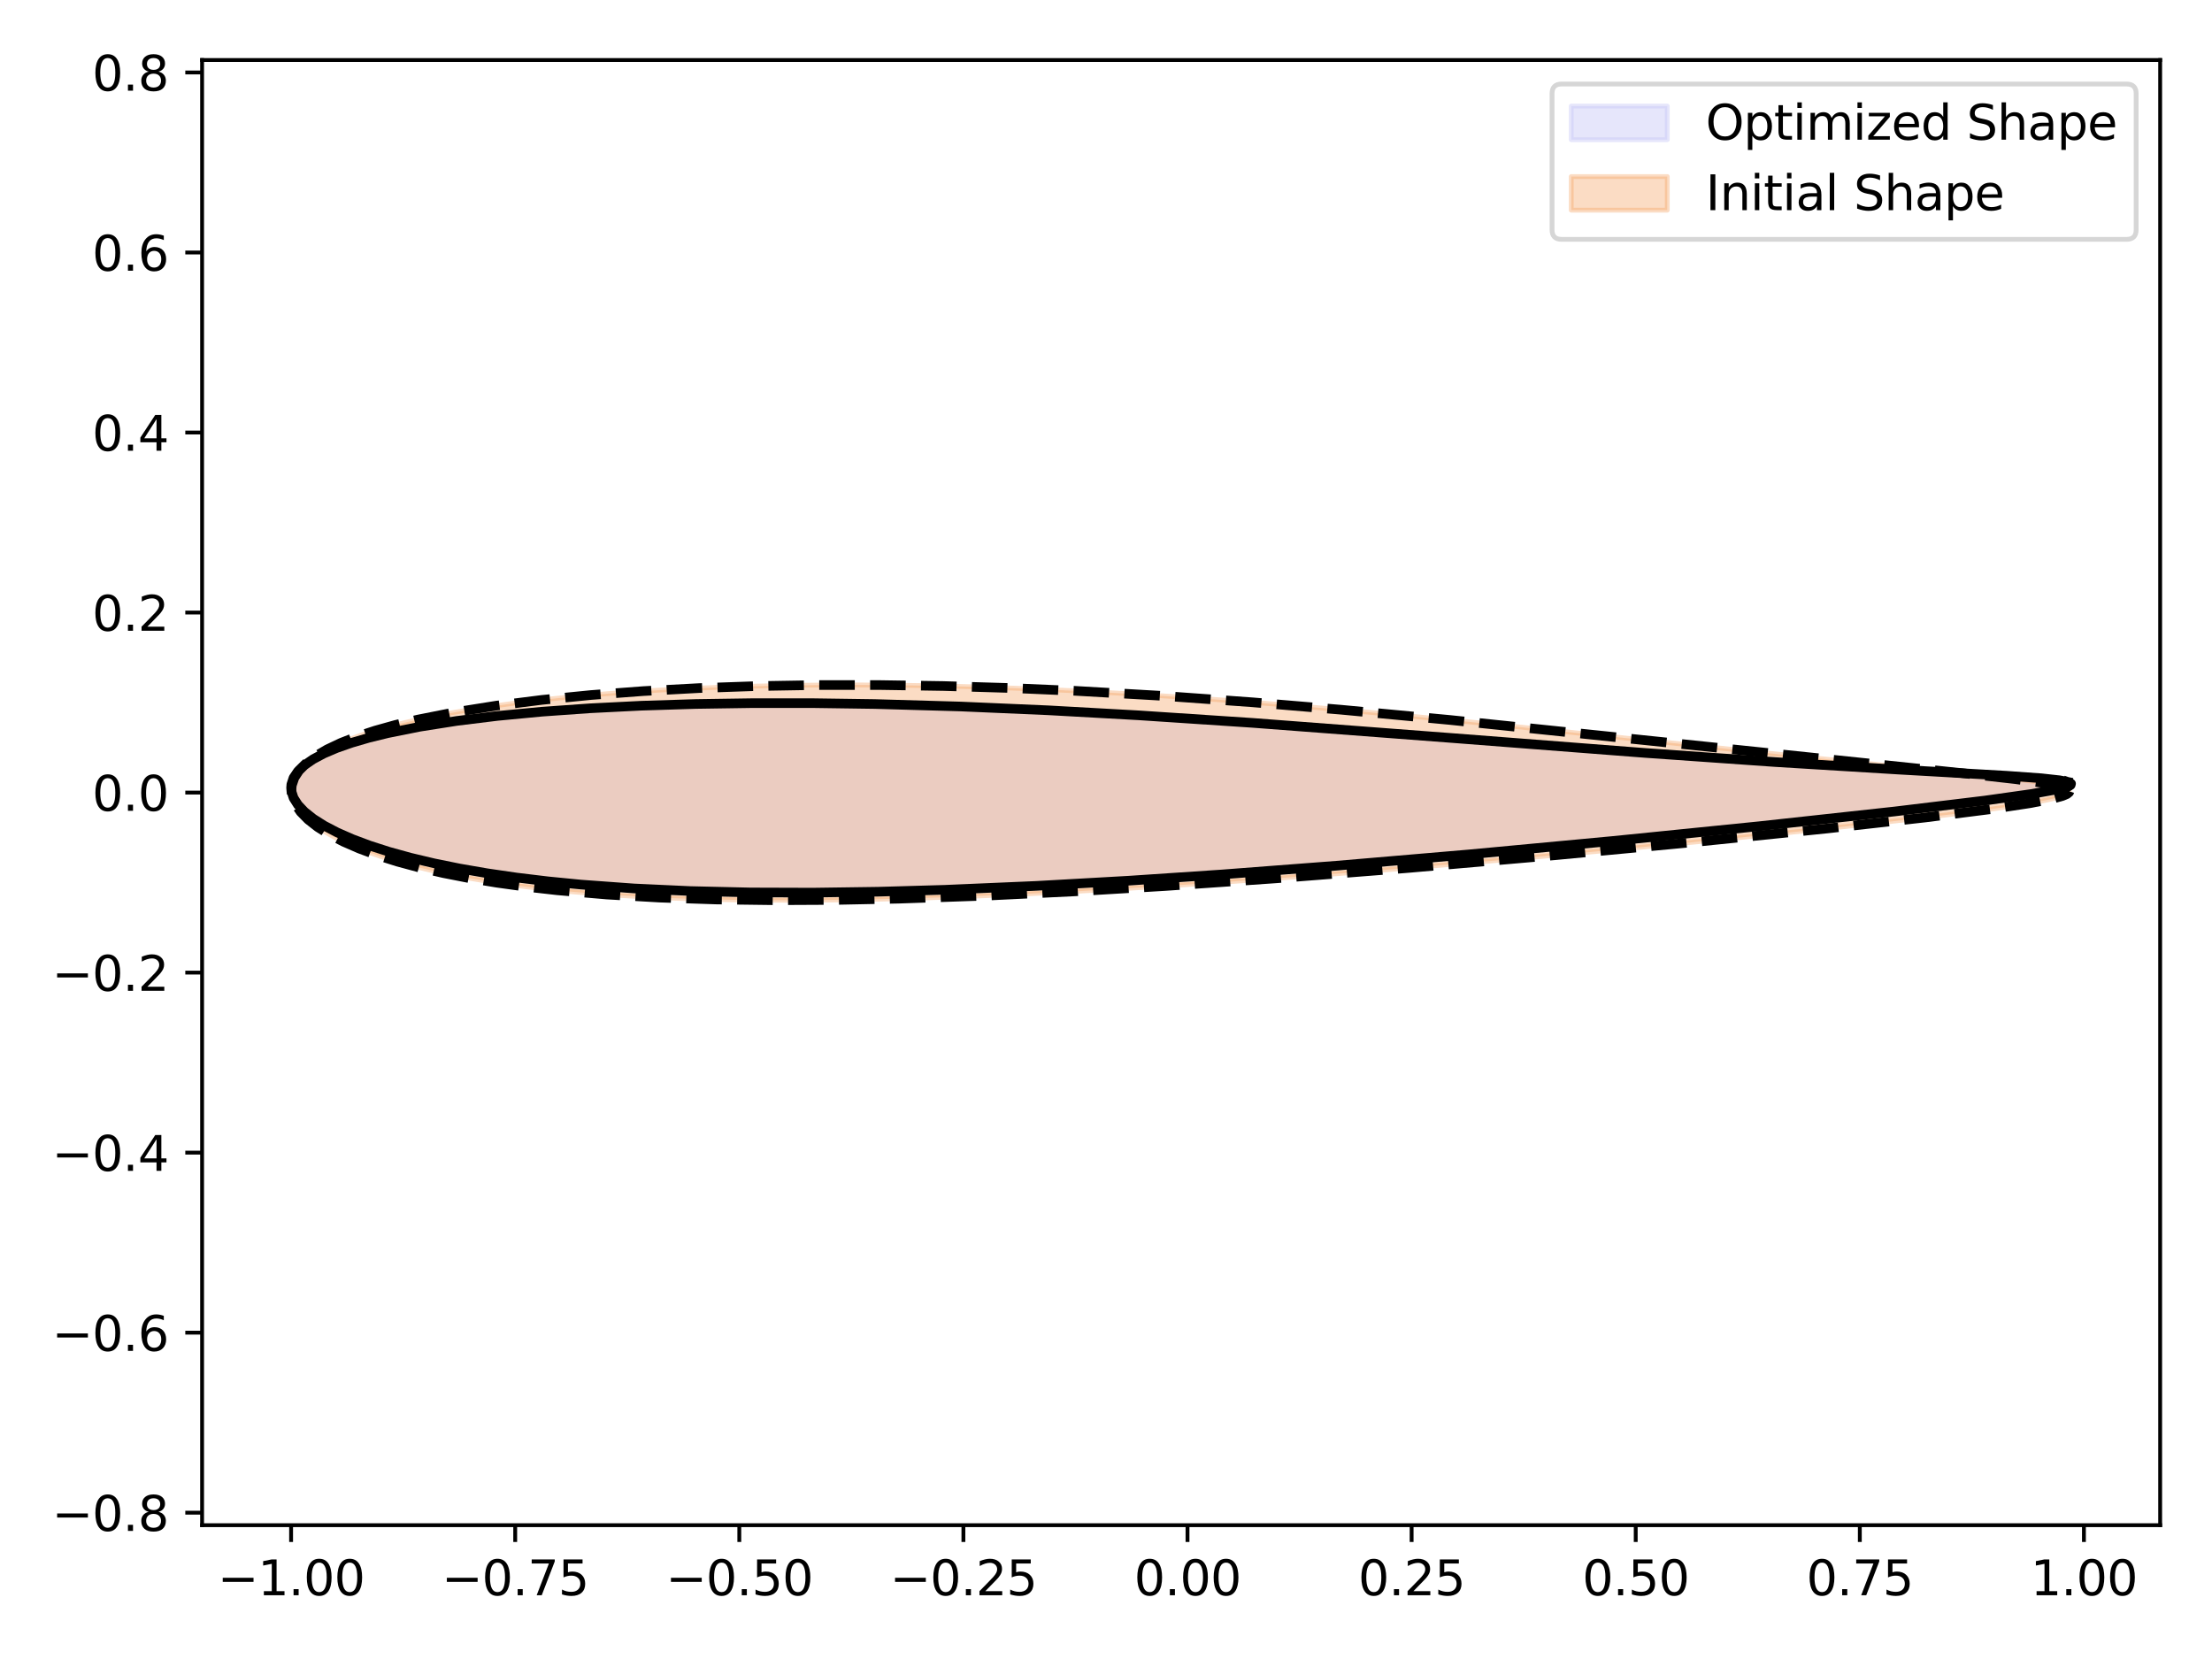 <?xml version="1.0" encoding="utf-8" standalone="no"?>
<!DOCTYPE svg PUBLIC "-//W3C//DTD SVG 1.1//EN"
  "http://www.w3.org/Graphics/SVG/1.1/DTD/svg11.dtd">
<svg xmlns:xlink="http://www.w3.org/1999/xlink" width="460.8pt" height="345.6pt" viewBox="0 0 460.8 345.6" xmlns="http://www.w3.org/2000/svg" version="1.1">
 <defs>
  <style type="text/css">*{stroke-linejoin: round; stroke-linecap: butt}</style>
 </defs>
 <g id="figure_1">
  <g id="patch_1">
   <path d="M 0 345.6 
L 460.8 345.6 
L 460.8 0 
L 0 0 
z
" style="fill: #ffffff"/>
  </g>
  <g id="axes_1">
   <g id="patch_2">
    <path d="M 42.1 317.72 
L 450 317.72 
L 450 12.504 
L 42.1 12.504 
z
" style="fill: #ffffff"/>
   </g>
   <g id="patch_3">
    <path d="M 430.729 162.877 
L 430.274 162.763 
L 429.709 162.651 
L 429.034 162.542 
L 428.25 162.435 
L 427.355 162.329 
L 426.35 162.225 
L 425.235 162.122 
L 424.009 162.02 
L 422.673 161.917 
L 421.226 161.813 
L 419.669 161.708 
L 418.001 161.601 
L 416.223 161.492 
L 414.336 161.38 
L 412.338 161.265 
L 410.232 161.145 
L 408.016 161.021 
L 405.692 160.892 
L 403.261 160.757 
L 400.723 160.615 
L 398.079 160.467 
L 395.331 160.311 
L 392.478 160.147 
L 389.524 159.975 
L 386.469 159.795 
L 383.315 159.605 
L 380.064 159.405 
L 376.717 159.196 
L 373.277 158.976 
L 369.746 158.746 
L 366.127 158.506 
L 362.421 158.255 
L 358.632 157.994 
L 354.763 157.723 
L 350.816 157.441 
L 346.795 157.15 
L 342.703 156.849 
L 338.542 156.539 
L 334.317 156.22 
L 330.032 155.893 
L 325.689 155.558 
L 321.292 155.217 
L 316.845 154.87 
L 312.352 154.518 
L 307.816 154.161 
L 303.242 153.801 
L 298.632 153.439 
L 293.991 153.076 
L 289.323 152.712 
L 284.632 152.349 
L 279.92 151.989 
L 275.192 151.631 
L 270.451 151.278 
L 265.701 150.93 
L 260.945 150.588 
L 256.187 150.254 
L 251.43 149.928 
L 246.677 149.612 
L 241.931 149.307 
L 237.196 149.013 
L 232.474 148.731 
L 227.769 148.463 
L 223.083 148.209 
L 218.42 147.97 
L 213.781 147.746 
L 209.169 147.538 
L 204.588 147.347 
L 200.039 147.174 
L 195.525 147.018 
L 191.049 146.88 
L 186.612 146.762 
L 182.218 146.662 
L 177.868 146.581 
L 173.565 146.521 
L 169.311 146.479 
L 165.108 146.458 
L 160.959 146.457 
L 156.866 146.476 
L 152.83 146.515 
L 148.854 146.575 
L 144.941 146.654 
L 141.092 146.754 
L 137.31 146.873 
L 133.596 147.013 
L 129.953 147.172 
L 126.383 147.351 
L 122.888 147.55 
L 119.47 147.768 
L 116.131 148.005 
L 112.873 148.261 
L 109.699 148.536 
L 106.609 148.829 
L 103.607 149.141 
L 100.693 149.47 
L 97.87 149.818 
L 95.14 150.182 
L 92.503 150.564 
L 89.963 150.964 
L 87.52 151.379 
L 85.175 151.812 
L 82.932 152.26 
L 80.789 152.725 
L 78.75 153.204 
L 76.815 153.7 
L 74.985 154.21 
L 73.262 154.735 
L 71.646 155.274 
L 70.137 155.828 
L 68.738 156.395 
L 67.449 156.975 
L 66.27 157.568 
L 65.201 158.174 
L 64.244 158.792 
L 63.399 159.421 
L 62.666 160.062 
L 62.046 160.713 
L 61.539 161.374 
L 61.144 162.045 
L 60.863 162.724 
L 60.695 163.412 
L 60.641 164.107 
L 60.7 164.809 
L 60.873 165.516 
L 61.159 166.229 
L 61.558 166.946 
L 62.071 167.666 
L 62.697 168.388 
L 63.436 169.111 
L 64.288 169.834 
L 65.253 170.556 
L 66.33 171.276 
L 67.519 171.992 
L 68.821 172.704 
L 70.234 173.409 
L 71.759 174.108 
L 73.394 174.797 
L 75.14 175.477 
L 76.996 176.145 
L 78.961 176.8 
L 81.036 177.442 
L 83.218 178.068 
L 85.509 178.677 
L 87.906 179.269 
L 90.409 179.841 
L 93.018 180.392 
L 95.73 180.922 
L 98.546 181.43 
L 101.463 181.914 
L 104.481 182.373 
L 107.598 182.807 
L 110.813 183.214 
L 114.124 183.595 
L 117.529 183.948 
L 121.026 184.273 
L 124.614 184.57 
L 128.291 184.838 
L 132.053 185.077 
L 135.898 185.288 
L 139.825 185.469 
L 143.83 185.622 
L 147.911 185.746 
L 152.064 185.842 
L 156.286 185.91 
L 160.575 185.95 
L 164.926 185.963 
L 169.337 185.95 
L 173.804 185.912 
L 178.323 185.848 
L 182.89 185.761 
L 187.503 185.65 
L 192.156 185.516 
L 196.846 185.361 
L 201.569 185.186 
L 206.321 184.99 
L 211.098 184.776 
L 215.896 184.544 
L 220.712 184.295 
L 225.54 184.031 
L 230.378 183.751 
L 235.221 183.458 
L 240.065 183.151 
L 244.908 182.833 
L 249.744 182.503 
L 254.571 182.163 
L 259.384 181.814 
L 264.181 181.456 
L 268.957 181.091 
L 273.71 180.719 
L 278.437 180.34 
L 283.133 179.957 
L 287.797 179.568 
L 292.425 179.176 
L 297.013 178.781 
L 301.561 178.383 
L 306.063 177.983 
L 310.519 177.582 
L 314.925 177.179 
L 319.279 176.777 
L 323.577 176.375 
L 327.819 175.974 
L 332.002 175.574 
L 336.123 175.176 
L 340.179 174.78 
L 344.17 174.386 
L 348.092 173.996 
L 351.944 173.609 
L 355.724 173.226 
L 359.43 172.847 
L 363.059 172.472 
L 366.61 172.103 
L 370.081 171.738 
L 373.471 171.378 
L 376.777 171.025 
L 379.998 170.677 
L 383.133 170.335 
L 386.179 170 
L 389.136 169.671 
L 392.001 169.348 
L 394.774 169.033 
L 397.454 168.725 
L 400.038 168.423 
L 402.526 168.129 
L 404.917 167.843 
L 407.21 167.564 
L 409.404 167.292 
L 411.497 167.028 
L 413.49 166.771 
L 415.381 166.522 
L 417.169 166.281 
L 418.854 166.047 
L 420.436 165.821 
L 421.914 165.602 
L 423.286 165.39 
L 424.554 165.186 
L 425.716 164.989 
L 426.772 164.799 
L 427.722 164.616 
L 428.565 164.439 
L 429.301 164.269 
L 429.93 164.106 
L 430.452 163.948 
L 430.866 163.797 
L 431.172 163.651 
L 431.37 163.51 
L 431.459 163.375 
L 431.44 163.244 
L 431.312 163.118 
L 431.075 162.996 
z
" clip-path="url(#p7c42770817)" style="fill: #c9c9f5; opacity: 0.46; stroke: #c9c9f5; stroke-linejoin: miter"/>
   </g>
   <g id="patch_4">
    <path d="M 431.097 164.86 
L 431.039 164.678 
L 430.865 164.498 
L 430.577 164.319 
L 430.174 164.141 
L 429.656 163.964 
L 429.024 163.787 
L 428.277 163.609 
L 427.416 163.43 
L 426.442 163.25 
L 425.355 163.068 
L 424.154 162.884 
L 422.842 162.696 
L 421.417 162.505 
L 419.881 162.31 
L 418.234 162.109 
L 416.478 161.904 
L 414.612 161.692 
L 412.637 161.474 
L 410.555 161.25 
L 408.367 161.017 
L 406.073 160.777 
L 403.675 160.529 
L 401.174 160.271 
L 398.571 160.005 
L 395.868 159.729 
L 393.066 159.443 
L 390.168 159.147 
L 387.175 158.841 
L 384.088 158.525 
L 380.91 158.198 
L 377.643 157.86 
L 374.289 157.513 
L 370.851 157.155 
L 367.33 156.787 
L 363.73 156.409 
L 360.053 156.022 
L 356.301 155.625 
L 352.477 155.221 
L 348.585 154.808 
L 344.627 154.389 
L 340.606 153.962 
L 336.524 153.531 
L 332.386 153.094 
L 328.193 152.653 
L 323.95 152.21 
L 319.659 151.765 
L 315.323 151.318 
L 310.945 150.872 
L 306.529 150.427 
L 302.077 149.985 
L 297.593 149.546 
L 293.08 149.112 
L 288.54 148.684 
L 283.977 148.263 
L 279.393 147.85 
L 274.792 147.446 
L 270.176 147.053 
L 265.548 146.671 
L 260.911 146.301 
L 256.268 145.945 
L 251.621 145.604 
L 246.973 145.277 
L 242.327 144.967 
L 237.685 144.674 
L 233.049 144.399 
L 228.423 144.142 
L 223.808 143.904 
L 219.208 143.686 
L 214.625 143.488 
L 210.061 143.311 
L 205.518 143.155 
L 200.999 143.021 
L 196.507 142.909 
L 192.044 142.819 
L 187.613 142.752 
L 183.216 142.707 
L 178.855 142.685 
L 174.533 142.687 
L 170.253 142.711 
L 166.018 142.759 
L 161.829 142.829 
L 157.69 142.923 
L 153.603 143.04 
L 149.571 143.18 
L 145.597 143.342 
L 141.683 143.527 
L 137.833 143.735 
L 134.048 143.965 
L 130.332 144.218 
L 126.688 144.492 
L 123.118 144.787 
L 119.624 145.104 
L 116.21 145.443 
L 112.879 145.802 
L 109.632 146.181 
L 106.472 146.581 
L 103.402 147 
L 100.424 147.439 
L 97.541 147.897 
L 94.755 148.374 
L 92.067 148.87 
L 89.48 149.383 
L 86.996 149.914 
L 84.616 150.463 
L 82.343 151.029 
L 80.177 151.611 
L 78.121 152.209 
L 76.175 152.823 
L 74.341 153.453 
L 72.62 154.097 
L 71.013 154.756 
L 69.52 155.428 
L 68.142 156.114 
L 66.881 156.812 
L 65.736 157.523 
L 64.708 158.245 
L 63.798 158.978 
L 63.005 159.721 
L 62.329 160.474 
L 61.771 161.236 
L 61.331 162.005 
L 61.008 162.782 
L 60.802 163.565 
L 60.714 164.353 
L 60.743 165.146 
L 60.888 165.942 
L 61.149 166.74 
L 61.525 167.539 
L 62.017 168.339 
L 62.624 169.137 
L 63.345 169.934 
L 64.179 170.726 
L 65.126 171.514 
L 66.185 172.296 
L 67.356 173.07 
L 68.638 173.836 
L 70.03 174.592 
L 71.531 175.336 
L 73.14 176.068 
L 74.857 176.785 
L 76.681 177.488 
L 78.61 178.173 
L 80.644 178.842 
L 82.782 179.491 
L 85.022 180.12 
L 87.364 180.728 
L 89.806 181.314 
L 92.346 181.877 
L 94.985 182.416 
L 97.72 182.93 
L 100.549 183.418 
L 103.472 183.881 
L 106.487 184.316 
L 109.592 184.725 
L 112.785 185.106 
L 116.065 185.459 
L 119.429 185.784 
L 122.876 186.081 
L 126.403 186.35 
L 130.008 186.59 
L 133.69 186.803 
L 137.445 186.988 
L 141.271 187.145 
L 145.167 187.276 
L 149.128 187.38 
L 153.153 187.457 
L 157.239 187.509 
L 161.382 187.536 
L 165.581 187.539 
L 169.833 187.518 
L 174.133 187.474 
L 178.48 187.407 
L 182.871 187.319 
L 187.302 187.211 
L 191.77 187.082 
L 196.272 186.935 
L 200.805 186.769 
L 205.367 186.585 
L 209.953 186.386 
L 214.561 186.17 
L 219.188 185.939 
L 223.831 185.694 
L 228.486 185.435 
L 233.151 185.164 
L 237.823 184.881 
L 242.499 184.587 
L 247.176 184.283 
L 251.85 183.969 
L 256.52 183.646 
L 261.182 183.314 
L 265.834 182.975 
L 270.472 182.629 
L 275.094 182.277 
L 279.697 181.919 
L 284.278 181.555 
L 288.836 181.188 
L 293.366 180.816 
L 297.866 180.44 
L 302.335 180.062 
L 306.768 179.682 
L 311.163 179.299 
L 315.518 178.915 
L 319.83 178.53 
L 324.095 178.145 
L 328.313 177.759 
L 332.479 177.374 
L 336.592 176.989 
L 340.648 176.606 
L 344.645 176.225 
L 348.58 175.845 
L 352.45 175.468 
L 356.254 175.093 
L 359.987 174.722 
L 363.649 174.354 
L 367.235 173.989 
L 370.744 173.629 
L 374.173 173.272 
L 377.52 172.921 
L 380.782 172.574 
L 383.957 172.232 
L 387.043 171.896 
L 390.038 171.565 
L 392.94 171.24 
L 395.746 170.92 
L 398.454 170.607 
L 401.064 170.299 
L 403.573 169.998 
L 405.98 169.703 
L 408.283 169.415 
L 410.48 169.132 
L 412.571 168.856 
L 414.555 168.587 
L 416.43 168.324 
L 418.195 168.067 
L 419.849 167.816 
L 421.392 167.572 
L 422.823 167.333 
L 424.142 167.1 
L 425.347 166.873 
L 426.438 166.652 
L 427.415 166.435 
L 428.278 166.224 
L 429.026 166.017 
L 429.659 165.815 
L 430.177 165.617 
L 430.58 165.423 
L 430.867 165.233 
L 431.04 165.045 
z
" clip-path="url(#p7c42770817)" style="fill: #f69e5e; opacity: 0.36; stroke: #f69e5e; stroke-linejoin: miter"/>
   </g>
   <g id="matplotlib.axis_1">
    <g id="xtick_1">
     <g id="line2d_1">
      <defs>
       <path id="mfbdfc304f5" d="M 0 0 
L 0 3.5 
" style="stroke: #000000; stroke-width: 0.8"/>
      </defs>
      <g>
       <use xlink:href="#mfbdfc304f5" x="60.641" y="317.72" style="stroke: #000000; stroke-width: 0.8"/>
      </g>
     </g>
     <g id="text_1">
      <!-- −1.00 -->
      <g transform="translate(45.318 332.318) scale(0.1 -0.1)">
       <defs>
        <path id="DejaVuSans-2212" d="M 678 2272 
L 4684 2272 
L 4684 1741 
L 678 1741 
L 678 2272 
z
" transform="scale(0.016)"/>
        <path id="DejaVuSans-31" d="M 794 531 
L 1825 531 
L 1825 4091 
L 703 3866 
L 703 4441 
L 1819 4666 
L 2450 4666 
L 2450 531 
L 3481 531 
L 3481 0 
L 794 0 
L 794 531 
z
" transform="scale(0.016)"/>
        <path id="DejaVuSans-2e" d="M 684 794 
L 1344 794 
L 1344 0 
L 684 0 
L 684 794 
z
" transform="scale(0.016)"/>
        <path id="DejaVuSans-30" d="M 2034 4250 
Q 1547 4250 1301 3770 
Q 1056 3291 1056 2328 
Q 1056 1369 1301 889 
Q 1547 409 2034 409 
Q 2525 409 2770 889 
Q 3016 1369 3016 2328 
Q 3016 3291 2770 3770 
Q 2525 4250 2034 4250 
z
M 2034 4750 
Q 2819 4750 3233 4129 
Q 3647 3509 3647 2328 
Q 3647 1150 3233 529 
Q 2819 -91 2034 -91 
Q 1250 -91 836 529 
Q 422 1150 422 2328 
Q 422 3509 836 4129 
Q 1250 4750 2034 4750 
z
" transform="scale(0.016)"/>
       </defs>
       <use xlink:href="#DejaVuSans-2212"/>
       <use xlink:href="#DejaVuSans-31" transform="translate(83.789 0)"/>
       <use xlink:href="#DejaVuSans-2e" transform="translate(147.412 0)"/>
       <use xlink:href="#DejaVuSans-30" transform="translate(179.199 0)"/>
       <use xlink:href="#DejaVuSans-30" transform="translate(242.822 0)"/>
      </g>
     </g>
    </g>
    <g id="xtick_2">
     <g id="line2d_2">
      <g>
       <use xlink:href="#mfbdfc304f5" x="107.326" y="317.72" style="stroke: #000000; stroke-width: 0.8"/>
      </g>
     </g>
     <g id="text_2">
      <!-- −0.75 -->
      <g transform="translate(92.003 332.318) scale(0.1 -0.1)">
       <defs>
        <path id="DejaVuSans-37" d="M 525 4666 
L 3525 4666 
L 3525 4397 
L 1831 0 
L 1172 0 
L 2766 4134 
L 525 4134 
L 525 4666 
z
" transform="scale(0.016)"/>
        <path id="DejaVuSans-35" d="M 691 4666 
L 3169 4666 
L 3169 4134 
L 1269 4134 
L 1269 2991 
Q 1406 3038 1543 3061 
Q 1681 3084 1819 3084 
Q 2600 3084 3056 2656 
Q 3513 2228 3513 1497 
Q 3513 744 3044 326 
Q 2575 -91 1722 -91 
Q 1428 -91 1123 -41 
Q 819 9 494 109 
L 494 744 
Q 775 591 1075 516 
Q 1375 441 1709 441 
Q 2250 441 2565 725 
Q 2881 1009 2881 1497 
Q 2881 1984 2565 2268 
Q 2250 2553 1709 2553 
Q 1456 2553 1204 2497 
Q 953 2441 691 2322 
L 691 4666 
z
" transform="scale(0.016)"/>
       </defs>
       <use xlink:href="#DejaVuSans-2212"/>
       <use xlink:href="#DejaVuSans-30" transform="translate(83.789 0)"/>
       <use xlink:href="#DejaVuSans-2e" transform="translate(147.412 0)"/>
       <use xlink:href="#DejaVuSans-37" transform="translate(179.199 0)"/>
       <use xlink:href="#DejaVuSans-35" transform="translate(242.822 0)"/>
      </g>
     </g>
    </g>
    <g id="xtick_3">
     <g id="line2d_3">
      <g>
       <use xlink:href="#mfbdfc304f5" x="154.011" y="317.72" style="stroke: #000000; stroke-width: 0.8"/>
      </g>
     </g>
     <g id="text_3">
      <!-- −0.50 -->
      <g transform="translate(138.688 332.318) scale(0.1 -0.1)">
       <use xlink:href="#DejaVuSans-2212"/>
       <use xlink:href="#DejaVuSans-30" transform="translate(83.789 0)"/>
       <use xlink:href="#DejaVuSans-2e" transform="translate(147.412 0)"/>
       <use xlink:href="#DejaVuSans-35" transform="translate(179.199 0)"/>
       <use xlink:href="#DejaVuSans-30" transform="translate(242.822 0)"/>
      </g>
     </g>
    </g>
    <g id="xtick_4">
     <g id="line2d_4">
      <g>
       <use xlink:href="#mfbdfc304f5" x="200.695" y="317.72" style="stroke: #000000; stroke-width: 0.8"/>
      </g>
     </g>
     <g id="text_4">
      <!-- −0.25 -->
      <g transform="translate(185.373 332.318) scale(0.1 -0.1)">
       <defs>
        <path id="DejaVuSans-32" d="M 1228 531 
L 3431 531 
L 3431 0 
L 469 0 
L 469 531 
Q 828 903 1448 1529 
Q 2069 2156 2228 2338 
Q 2531 2678 2651 2914 
Q 2772 3150 2772 3378 
Q 2772 3750 2511 3984 
Q 2250 4219 1831 4219 
Q 1534 4219 1204 4116 
Q 875 4013 500 3803 
L 500 4441 
Q 881 4594 1212 4672 
Q 1544 4750 1819 4750 
Q 2544 4750 2975 4387 
Q 3406 4025 3406 3419 
Q 3406 3131 3298 2873 
Q 3191 2616 2906 2266 
Q 2828 2175 2409 1742 
Q 1991 1309 1228 531 
z
" transform="scale(0.016)"/>
       </defs>
       <use xlink:href="#DejaVuSans-2212"/>
       <use xlink:href="#DejaVuSans-30" transform="translate(83.789 0)"/>
       <use xlink:href="#DejaVuSans-2e" transform="translate(147.412 0)"/>
       <use xlink:href="#DejaVuSans-32" transform="translate(179.199 0)"/>
       <use xlink:href="#DejaVuSans-35" transform="translate(242.822 0)"/>
      </g>
     </g>
    </g>
    <g id="xtick_5">
     <g id="line2d_5">
      <g>
       <use xlink:href="#mfbdfc304f5" x="247.38" y="317.72" style="stroke: #000000; stroke-width: 0.8"/>
      </g>
     </g>
     <g id="text_5">
      <!-- 0.00 -->
      <g transform="translate(236.247 332.318) scale(0.1 -0.1)">
       <use xlink:href="#DejaVuSans-30"/>
       <use xlink:href="#DejaVuSans-2e" transform="translate(63.623 0)"/>
       <use xlink:href="#DejaVuSans-30" transform="translate(95.41 0)"/>
       <use xlink:href="#DejaVuSans-30" transform="translate(159.033 0)"/>
      </g>
     </g>
    </g>
    <g id="xtick_6">
     <g id="line2d_6">
      <g>
       <use xlink:href="#mfbdfc304f5" x="294.065" y="317.72" style="stroke: #000000; stroke-width: 0.8"/>
      </g>
     </g>
     <g id="text_6">
      <!-- 0.25 -->
      <g transform="translate(282.932 332.318) scale(0.1 -0.1)">
       <use xlink:href="#DejaVuSans-30"/>
       <use xlink:href="#DejaVuSans-2e" transform="translate(63.623 0)"/>
       <use xlink:href="#DejaVuSans-32" transform="translate(95.41 0)"/>
       <use xlink:href="#DejaVuSans-35" transform="translate(159.033 0)"/>
      </g>
     </g>
    </g>
    <g id="xtick_7">
     <g id="line2d_7">
      <g>
       <use xlink:href="#mfbdfc304f5" x="340.75" y="317.72" style="stroke: #000000; stroke-width: 0.8"/>
      </g>
     </g>
     <g id="text_7">
      <!-- 0.50 -->
      <g transform="translate(329.617 332.318) scale(0.1 -0.1)">
       <use xlink:href="#DejaVuSans-30"/>
       <use xlink:href="#DejaVuSans-2e" transform="translate(63.623 0)"/>
       <use xlink:href="#DejaVuSans-35" transform="translate(95.41 0)"/>
       <use xlink:href="#DejaVuSans-30" transform="translate(159.033 0)"/>
      </g>
     </g>
    </g>
    <g id="xtick_8">
     <g id="line2d_8">
      <g>
       <use xlink:href="#mfbdfc304f5" x="387.435" y="317.72" style="stroke: #000000; stroke-width: 0.8"/>
      </g>
     </g>
     <g id="text_8">
      <!-- 0.75 -->
      <g transform="translate(376.302 332.318) scale(0.1 -0.1)">
       <use xlink:href="#DejaVuSans-30"/>
       <use xlink:href="#DejaVuSans-2e" transform="translate(63.623 0)"/>
       <use xlink:href="#DejaVuSans-37" transform="translate(95.41 0)"/>
       <use xlink:href="#DejaVuSans-35" transform="translate(159.033 0)"/>
      </g>
     </g>
    </g>
    <g id="xtick_9">
     <g id="line2d_9">
      <g>
       <use xlink:href="#mfbdfc304f5" x="434.12" y="317.72" style="stroke: #000000; stroke-width: 0.8"/>
      </g>
     </g>
     <g id="text_9">
      <!-- 1.00 -->
      <g transform="translate(422.987 332.318) scale(0.1 -0.1)">
       <use xlink:href="#DejaVuSans-31"/>
       <use xlink:href="#DejaVuSans-2e" transform="translate(63.623 0)"/>
       <use xlink:href="#DejaVuSans-30" transform="translate(95.41 0)"/>
       <use xlink:href="#DejaVuSans-30" transform="translate(159.033 0)"/>
      </g>
     </g>
    </g>
   </g>
   <g id="matplotlib.axis_2">
    <g id="ytick_1">
     <g id="line2d_10">
      <defs>
       <path id="m1084d49a86" d="M 0 0 
L -3.5 0 
" style="stroke: #000000; stroke-width: 0.8"/>
      </defs>
      <g>
       <use xlink:href="#m1084d49a86" x="42.1" y="315.117" style="stroke: #000000; stroke-width: 0.8"/>
      </g>
     </g>
     <g id="text_10">
      <!-- −0.8 -->
      <g transform="translate(10.817 318.917) scale(0.1 -0.1)">
       <defs>
        <path id="DejaVuSans-38" d="M 2034 2216 
Q 1584 2216 1326 1975 
Q 1069 1734 1069 1313 
Q 1069 891 1326 650 
Q 1584 409 2034 409 
Q 2484 409 2743 651 
Q 3003 894 3003 1313 
Q 3003 1734 2745 1975 
Q 2488 2216 2034 2216 
z
M 1403 2484 
Q 997 2584 770 2862 
Q 544 3141 544 3541 
Q 544 4100 942 4425 
Q 1341 4750 2034 4750 
Q 2731 4750 3128 4425 
Q 3525 4100 3525 3541 
Q 3525 3141 3298 2862 
Q 3072 2584 2669 2484 
Q 3125 2378 3379 2068 
Q 3634 1759 3634 1313 
Q 3634 634 3220 271 
Q 2806 -91 2034 -91 
Q 1263 -91 848 271 
Q 434 634 434 1313 
Q 434 1759 690 2068 
Q 947 2378 1403 2484 
z
M 1172 3481 
Q 1172 3119 1398 2916 
Q 1625 2713 2034 2713 
Q 2441 2713 2670 2916 
Q 2900 3119 2900 3481 
Q 2900 3844 2670 4047 
Q 2441 4250 2034 4250 
Q 1625 4250 1398 4047 
Q 1172 3844 1172 3481 
z
" transform="scale(0.016)"/>
       </defs>
       <use xlink:href="#DejaVuSans-2212"/>
       <use xlink:href="#DejaVuSans-30" transform="translate(83.789 0)"/>
       <use xlink:href="#DejaVuSans-2e" transform="translate(147.412 0)"/>
       <use xlink:href="#DejaVuSans-38" transform="translate(179.199 0)"/>
      </g>
     </g>
    </g>
    <g id="ytick_2">
     <g id="line2d_11">
      <g>
       <use xlink:href="#m1084d49a86" x="42.1" y="277.614" style="stroke: #000000; stroke-width: 0.8"/>
      </g>
     </g>
     <g id="text_11">
      <!-- −0.6 -->
      <g transform="translate(10.817 281.413) scale(0.1 -0.1)">
       <defs>
        <path id="DejaVuSans-36" d="M 2113 2584 
Q 1688 2584 1439 2293 
Q 1191 2003 1191 1497 
Q 1191 994 1439 701 
Q 1688 409 2113 409 
Q 2538 409 2786 701 
Q 3034 994 3034 1497 
Q 3034 2003 2786 2293 
Q 2538 2584 2113 2584 
z
M 3366 4563 
L 3366 3988 
Q 3128 4100 2886 4159 
Q 2644 4219 2406 4219 
Q 1781 4219 1451 3797 
Q 1122 3375 1075 2522 
Q 1259 2794 1537 2939 
Q 1816 3084 2150 3084 
Q 2853 3084 3261 2657 
Q 3669 2231 3669 1497 
Q 3669 778 3244 343 
Q 2819 -91 2113 -91 
Q 1303 -91 875 529 
Q 447 1150 447 2328 
Q 447 3434 972 4092 
Q 1497 4750 2381 4750 
Q 2619 4750 2861 4703 
Q 3103 4656 3366 4563 
z
" transform="scale(0.016)"/>
       </defs>
       <use xlink:href="#DejaVuSans-2212"/>
       <use xlink:href="#DejaVuSans-30" transform="translate(83.789 0)"/>
       <use xlink:href="#DejaVuSans-2e" transform="translate(147.412 0)"/>
       <use xlink:href="#DejaVuSans-36" transform="translate(179.199 0)"/>
      </g>
     </g>
    </g>
    <g id="ytick_3">
     <g id="line2d_12">
      <g>
       <use xlink:href="#m1084d49a86" x="42.1" y="240.111" style="stroke: #000000; stroke-width: 0.8"/>
      </g>
     </g>
     <g id="text_12">
      <!-- −0.4 -->
      <g transform="translate(10.817 243.91) scale(0.1 -0.1)">
       <defs>
        <path id="DejaVuSans-34" d="M 2419 4116 
L 825 1625 
L 2419 1625 
L 2419 4116 
z
M 2253 4666 
L 3047 4666 
L 3047 1625 
L 3713 1625 
L 3713 1100 
L 3047 1100 
L 3047 0 
L 2419 0 
L 2419 1100 
L 313 1100 
L 313 1709 
L 2253 4666 
z
" transform="scale(0.016)"/>
       </defs>
       <use xlink:href="#DejaVuSans-2212"/>
       <use xlink:href="#DejaVuSans-30" transform="translate(83.789 0)"/>
       <use xlink:href="#DejaVuSans-2e" transform="translate(147.412 0)"/>
       <use xlink:href="#DejaVuSans-34" transform="translate(179.199 0)"/>
      </g>
     </g>
    </g>
    <g id="ytick_4">
     <g id="line2d_13">
      <g>
       <use xlink:href="#m1084d49a86" x="42.1" y="202.608" style="stroke: #000000; stroke-width: 0.8"/>
      </g>
     </g>
     <g id="text_13">
      <!-- −0.2 -->
      <g transform="translate(10.817 206.407) scale(0.1 -0.1)">
       <use xlink:href="#DejaVuSans-2212"/>
       <use xlink:href="#DejaVuSans-30" transform="translate(83.789 0)"/>
       <use xlink:href="#DejaVuSans-2e" transform="translate(147.412 0)"/>
       <use xlink:href="#DejaVuSans-32" transform="translate(179.199 0)"/>
      </g>
     </g>
    </g>
    <g id="ytick_5">
     <g id="line2d_14">
      <g>
       <use xlink:href="#m1084d49a86" x="42.1" y="165.104" style="stroke: #000000; stroke-width: 0.8"/>
      </g>
     </g>
     <g id="text_14">
      <!-- 0.0 -->
      <g transform="translate(19.197 168.904) scale(0.1 -0.1)">
       <use xlink:href="#DejaVuSans-30"/>
       <use xlink:href="#DejaVuSans-2e" transform="translate(63.623 0)"/>
       <use xlink:href="#DejaVuSans-30" transform="translate(95.41 0)"/>
      </g>
     </g>
    </g>
    <g id="ytick_6">
     <g id="line2d_15">
      <g>
       <use xlink:href="#m1084d49a86" x="42.1" y="127.601" style="stroke: #000000; stroke-width: 0.8"/>
      </g>
     </g>
     <g id="text_15">
      <!-- 0.2 -->
      <g transform="translate(19.197 131.4) scale(0.1 -0.1)">
       <use xlink:href="#DejaVuSans-30"/>
       <use xlink:href="#DejaVuSans-2e" transform="translate(63.623 0)"/>
       <use xlink:href="#DejaVuSans-32" transform="translate(95.41 0)"/>
      </g>
     </g>
    </g>
    <g id="ytick_7">
     <g id="line2d_16">
      <g>
       <use xlink:href="#m1084d49a86" x="42.1" y="90.098" style="stroke: #000000; stroke-width: 0.8"/>
      </g>
     </g>
     <g id="text_16">
      <!-- 0.4 -->
      <g transform="translate(19.197 93.897) scale(0.1 -0.1)">
       <use xlink:href="#DejaVuSans-30"/>
       <use xlink:href="#DejaVuSans-2e" transform="translate(63.623 0)"/>
       <use xlink:href="#DejaVuSans-34" transform="translate(95.41 0)"/>
      </g>
     </g>
    </g>
    <g id="ytick_8">
     <g id="line2d_17">
      <g>
       <use xlink:href="#m1084d49a86" x="42.1" y="52.595" style="stroke: #000000; stroke-width: 0.8"/>
      </g>
     </g>
     <g id="text_17">
      <!-- 0.6 -->
      <g transform="translate(19.197 56.394) scale(0.1 -0.1)">
       <use xlink:href="#DejaVuSans-30"/>
       <use xlink:href="#DejaVuSans-2e" transform="translate(63.623 0)"/>
       <use xlink:href="#DejaVuSans-36" transform="translate(95.41 0)"/>
      </g>
     </g>
    </g>
    <g id="ytick_9">
     <g id="line2d_18">
      <g>
       <use xlink:href="#m1084d49a86" x="42.1" y="15.091" style="stroke: #000000; stroke-width: 0.8"/>
      </g>
     </g>
     <g id="text_18">
      <!-- 0.8 -->
      <g transform="translate(19.197 18.891) scale(0.1 -0.1)">
       <use xlink:href="#DejaVuSans-30"/>
       <use xlink:href="#DejaVuSans-2e" transform="translate(63.623 0)"/>
       <use xlink:href="#DejaVuSans-38" transform="translate(95.41 0)"/>
      </g>
     </g>
    </g>
   </g>
   <g id="line2d_19">
    <path d="M 430.729 162.877 
L 429.034 162.542 
L 425.235 162.122 
L 418.001 161.601 
L 395.331 160.311 
L 369.746 158.746 
L 342.703 156.849 
L 303.242 153.801 
L 260.945 150.588 
L 237.196 149.013 
L 218.42 147.97 
L 200.039 147.174 
L 182.218 146.662 
L 169.311 146.479 
L 156.866 146.476 
L 144.941 146.654 
L 133.596 147.013 
L 122.888 147.55 
L 112.873 148.261 
L 103.607 149.141 
L 95.14 150.182 
L 87.52 151.379 
L 80.789 152.725 
L 76.815 153.7 
L 73.262 154.735 
L 70.137 155.828 
L 67.449 156.975 
L 65.201 158.174 
L 63.399 159.421 
L 62.046 160.713 
L 61.144 162.045 
L 60.695 163.412 
L 60.641 164.107 
L 60.7 164.809 
L 61.159 166.229 
L 62.071 167.666 
L 63.436 169.111 
L 65.253 170.556 
L 67.519 171.992 
L 70.234 173.409 
L 73.394 174.797 
L 76.996 176.145 
L 81.036 177.442 
L 85.509 178.677 
L 90.409 179.841 
L 95.73 180.922 
L 101.463 181.914 
L 107.598 182.807 
L 114.124 183.595 
L 121.026 184.273 
L 132.053 185.077 
L 143.83 185.622 
L 156.286 185.91 
L 169.337 185.95 
L 182.89 185.761 
L 196.846 185.361 
L 215.896 184.544 
L 235.221 183.458 
L 254.571 182.163 
L 278.437 180.34 
L 306.063 177.983 
L 336.123 175.176 
L 366.61 172.103 
L 394.774 169.033 
L 413.49 166.771 
L 423.286 165.39 
L 428.565 164.439 
L 430.866 163.797 
L 431.37 163.51 
L 431.44 163.244 
L 431.075 162.996 
L 430.729 162.877 
L 430.729 162.877 
" clip-path="url(#p7c42770817)" style="fill: none; stroke: #000000; stroke-width: 2; stroke-linecap: square"/>
   </g>
   <g id="line2d_20">
    <path d="M 431.097 164.86 
L 430.865 164.498 
L 430.174 164.141 
L 428.277 163.609 
L 425.355 163.068 
L 419.881 162.31 
L 408.367 161.017 
L 302.077 149.985 
L 279.393 147.85 
L 260.911 146.301 
L 242.327 144.967 
L 223.808 143.904 
L 210.061 143.311 
L 196.507 142.909 
L 183.216 142.707 
L 170.253 142.711 
L 157.69 142.923 
L 145.597 143.342 
L 134.048 143.965 
L 123.118 144.787 
L 112.879 145.802 
L 103.402 147 
L 94.755 148.374 
L 86.996 149.914 
L 82.343 151.029 
L 78.121 152.209 
L 74.341 153.453 
L 71.013 154.756 
L 68.142 156.114 
L 65.736 157.523 
L 63.798 158.978 
L 62.329 160.474 
L 61.331 162.005 
L 60.802 163.565 
L 60.714 164.353 
L 60.743 165.146 
L 60.888 165.942 
L 61.525 167.539 
L 62.624 169.137 
L 64.179 170.726 
L 66.185 172.296 
L 68.638 173.836 
L 71.531 175.336 
L 74.857 176.785 
L 78.61 178.173 
L 82.782 179.491 
L 87.364 180.728 
L 92.346 181.877 
L 97.72 182.93 
L 103.472 183.881 
L 109.592 184.725 
L 116.065 185.459 
L 126.403 186.35 
L 137.445 186.988 
L 149.128 187.38 
L 161.382 187.536 
L 174.133 187.474 
L 187.302 187.211 
L 205.367 186.585 
L 223.831 185.694 
L 242.499 184.587 
L 265.834 182.975 
L 293.366 180.816 
L 324.095 178.145 
L 352.45 175.468 
L 380.782 172.574 
L 401.064 170.299 
L 414.555 168.587 
L 422.823 167.333 
L 427.415 166.435 
L 429.659 165.815 
L 430.58 165.423 
L 431.04 165.045 
L 431.097 164.86 
L 431.097 164.86 
" clip-path="url(#p7c42770817)" style="fill: none; stroke-dasharray: 7.4,3.2; stroke-dashoffset: 0; stroke: #000000; stroke-width: 2"/>
   </g>
   <g id="patch_5">
    <path d="M 42.1 317.72 
L 42.1 12.504 
" style="fill: none; stroke: #000000; stroke-width: 0.8; stroke-linejoin: miter; stroke-linecap: square"/>
   </g>
   <g id="patch_6">
    <path d="M 450 317.72 
L 450 12.504 
" style="fill: none; stroke: #000000; stroke-width: 0.8; stroke-linejoin: miter; stroke-linecap: square"/>
   </g>
   <g id="patch_7">
    <path d="M 42.1 317.72 
L 450 317.72 
" style="fill: none; stroke: #000000; stroke-width: 0.8; stroke-linejoin: miter; stroke-linecap: square"/>
   </g>
   <g id="patch_8">
    <path d="M 42.1 12.504 
L 450 12.504 
" style="fill: none; stroke: #000000; stroke-width: 0.8; stroke-linejoin: miter; stroke-linecap: square"/>
   </g>
   <g id="legend_1">
    <g id="patch_9">
     <path d="M 325.319 49.86 
L 443 49.86 
Q 445 49.86 445 47.86 
L 445 19.504 
Q 445 17.504 443 17.504 
L 325.319 17.504 
Q 323.319 17.504 323.319 19.504 
L 323.319 47.86 
Q 323.319 49.86 325.319 49.86 
z
" style="fill: #ffffff; opacity: 0.8; stroke: #cccccc; stroke-linejoin: miter"/>
    </g>
    <g id="patch_10">
     <path d="M 327.319 29.103 
L 347.319 29.103 
L 347.319 22.103 
L 327.319 22.103 
z
" style="fill: #c9c9f5; opacity: 0.46; stroke: #c9c9f5; stroke-linejoin: miter"/>
    </g>
    <g id="text_19">
     <!-- Optimized Shape -->
     <g transform="translate(355.319 29.103) scale(0.1 -0.1)">
      <defs>
       <path id="DejaVuSans-4f" d="M 2522 4238 
Q 1834 4238 1429 3725 
Q 1025 3213 1025 2328 
Q 1025 1447 1429 934 
Q 1834 422 2522 422 
Q 3209 422 3611 934 
Q 4013 1447 4013 2328 
Q 4013 3213 3611 3725 
Q 3209 4238 2522 4238 
z
M 2522 4750 
Q 3503 4750 4090 4092 
Q 4678 3434 4678 2328 
Q 4678 1225 4090 567 
Q 3503 -91 2522 -91 
Q 1538 -91 948 565 
Q 359 1222 359 2328 
Q 359 3434 948 4092 
Q 1538 4750 2522 4750 
z
" transform="scale(0.016)"/>
       <path id="DejaVuSans-70" d="M 1159 525 
L 1159 -1331 
L 581 -1331 
L 581 3500 
L 1159 3500 
L 1159 2969 
Q 1341 3281 1617 3432 
Q 1894 3584 2278 3584 
Q 2916 3584 3314 3078 
Q 3713 2572 3713 1747 
Q 3713 922 3314 415 
Q 2916 -91 2278 -91 
Q 1894 -91 1617 61 
Q 1341 213 1159 525 
z
M 3116 1747 
Q 3116 2381 2855 2742 
Q 2594 3103 2138 3103 
Q 1681 3103 1420 2742 
Q 1159 2381 1159 1747 
Q 1159 1113 1420 752 
Q 1681 391 2138 391 
Q 2594 391 2855 752 
Q 3116 1113 3116 1747 
z
" transform="scale(0.016)"/>
       <path id="DejaVuSans-74" d="M 1172 4494 
L 1172 3500 
L 2356 3500 
L 2356 3053 
L 1172 3053 
L 1172 1153 
Q 1172 725 1289 603 
Q 1406 481 1766 481 
L 2356 481 
L 2356 0 
L 1766 0 
Q 1100 0 847 248 
Q 594 497 594 1153 
L 594 3053 
L 172 3053 
L 172 3500 
L 594 3500 
L 594 4494 
L 1172 4494 
z
" transform="scale(0.016)"/>
       <path id="DejaVuSans-69" d="M 603 3500 
L 1178 3500 
L 1178 0 
L 603 0 
L 603 3500 
z
M 603 4863 
L 1178 4863 
L 1178 4134 
L 603 4134 
L 603 4863 
z
" transform="scale(0.016)"/>
       <path id="DejaVuSans-6d" d="M 3328 2828 
Q 3544 3216 3844 3400 
Q 4144 3584 4550 3584 
Q 5097 3584 5394 3201 
Q 5691 2819 5691 2113 
L 5691 0 
L 5113 0 
L 5113 2094 
Q 5113 2597 4934 2840 
Q 4756 3084 4391 3084 
Q 3944 3084 3684 2787 
Q 3425 2491 3425 1978 
L 3425 0 
L 2847 0 
L 2847 2094 
Q 2847 2600 2669 2842 
Q 2491 3084 2119 3084 
Q 1678 3084 1418 2786 
Q 1159 2488 1159 1978 
L 1159 0 
L 581 0 
L 581 3500 
L 1159 3500 
L 1159 2956 
Q 1356 3278 1631 3431 
Q 1906 3584 2284 3584 
Q 2666 3584 2933 3390 
Q 3200 3197 3328 2828 
z
" transform="scale(0.016)"/>
       <path id="DejaVuSans-7a" d="M 353 3500 
L 3084 3500 
L 3084 2975 
L 922 459 
L 3084 459 
L 3084 0 
L 275 0 
L 275 525 
L 2438 3041 
L 353 3041 
L 353 3500 
z
" transform="scale(0.016)"/>
       <path id="DejaVuSans-65" d="M 3597 1894 
L 3597 1613 
L 953 1613 
Q 991 1019 1311 708 
Q 1631 397 2203 397 
Q 2534 397 2845 478 
Q 3156 559 3463 722 
L 3463 178 
Q 3153 47 2828 -22 
Q 2503 -91 2169 -91 
Q 1331 -91 842 396 
Q 353 884 353 1716 
Q 353 2575 817 3079 
Q 1281 3584 2069 3584 
Q 2775 3584 3186 3129 
Q 3597 2675 3597 1894 
z
M 3022 2063 
Q 3016 2534 2758 2815 
Q 2500 3097 2075 3097 
Q 1594 3097 1305 2825 
Q 1016 2553 972 2059 
L 3022 2063 
z
" transform="scale(0.016)"/>
       <path id="DejaVuSans-64" d="M 2906 2969 
L 2906 4863 
L 3481 4863 
L 3481 0 
L 2906 0 
L 2906 525 
Q 2725 213 2448 61 
Q 2172 -91 1784 -91 
Q 1150 -91 751 415 
Q 353 922 353 1747 
Q 353 2572 751 3078 
Q 1150 3584 1784 3584 
Q 2172 3584 2448 3432 
Q 2725 3281 2906 2969 
z
M 947 1747 
Q 947 1113 1208 752 
Q 1469 391 1925 391 
Q 2381 391 2643 752 
Q 2906 1113 2906 1747 
Q 2906 2381 2643 2742 
Q 2381 3103 1925 3103 
Q 1469 3103 1208 2742 
Q 947 2381 947 1747 
z
" transform="scale(0.016)"/>
       <path id="DejaVuSans-20" transform="scale(0.016)"/>
       <path id="DejaVuSans-53" d="M 3425 4513 
L 3425 3897 
Q 3066 4069 2747 4153 
Q 2428 4238 2131 4238 
Q 1616 4238 1336 4038 
Q 1056 3838 1056 3469 
Q 1056 3159 1242 3001 
Q 1428 2844 1947 2747 
L 2328 2669 
Q 3034 2534 3370 2195 
Q 3706 1856 3706 1288 
Q 3706 609 3251 259 
Q 2797 -91 1919 -91 
Q 1588 -91 1214 -16 
Q 841 59 441 206 
L 441 856 
Q 825 641 1194 531 
Q 1563 422 1919 422 
Q 2459 422 2753 634 
Q 3047 847 3047 1241 
Q 3047 1584 2836 1778 
Q 2625 1972 2144 2069 
L 1759 2144 
Q 1053 2284 737 2584 
Q 422 2884 422 3419 
Q 422 4038 858 4394 
Q 1294 4750 2059 4750 
Q 2388 4750 2728 4690 
Q 3069 4631 3425 4513 
z
" transform="scale(0.016)"/>
       <path id="DejaVuSans-68" d="M 3513 2113 
L 3513 0 
L 2938 0 
L 2938 2094 
Q 2938 2591 2744 2837 
Q 2550 3084 2163 3084 
Q 1697 3084 1428 2787 
Q 1159 2491 1159 1978 
L 1159 0 
L 581 0 
L 581 4863 
L 1159 4863 
L 1159 2956 
Q 1366 3272 1645 3428 
Q 1925 3584 2291 3584 
Q 2894 3584 3203 3211 
Q 3513 2838 3513 2113 
z
" transform="scale(0.016)"/>
       <path id="DejaVuSans-61" d="M 2194 1759 
Q 1497 1759 1228 1600 
Q 959 1441 959 1056 
Q 959 750 1161 570 
Q 1363 391 1709 391 
Q 2188 391 2477 730 
Q 2766 1069 2766 1631 
L 2766 1759 
L 2194 1759 
z
M 3341 1997 
L 3341 0 
L 2766 0 
L 2766 531 
Q 2569 213 2275 61 
Q 1981 -91 1556 -91 
Q 1019 -91 701 211 
Q 384 513 384 1019 
Q 384 1609 779 1909 
Q 1175 2209 1959 2209 
L 2766 2209 
L 2766 2266 
Q 2766 2663 2505 2880 
Q 2244 3097 1772 3097 
Q 1472 3097 1187 3025 
Q 903 2953 641 2809 
L 641 3341 
Q 956 3463 1253 3523 
Q 1550 3584 1831 3584 
Q 2591 3584 2966 3190 
Q 3341 2797 3341 1997 
z
" transform="scale(0.016)"/>
      </defs>
      <use xlink:href="#DejaVuSans-4f"/>
      <use xlink:href="#DejaVuSans-70" transform="translate(78.711 0)"/>
      <use xlink:href="#DejaVuSans-74" transform="translate(142.188 0)"/>
      <use xlink:href="#DejaVuSans-69" transform="translate(181.396 0)"/>
      <use xlink:href="#DejaVuSans-6d" transform="translate(209.18 0)"/>
      <use xlink:href="#DejaVuSans-69" transform="translate(306.592 0)"/>
      <use xlink:href="#DejaVuSans-7a" transform="translate(334.375 0)"/>
      <use xlink:href="#DejaVuSans-65" transform="translate(386.865 0)"/>
      <use xlink:href="#DejaVuSans-64" transform="translate(448.389 0)"/>
      <use xlink:href="#DejaVuSans-20" transform="translate(511.865 0)"/>
      <use xlink:href="#DejaVuSans-53" transform="translate(543.652 0)"/>
      <use xlink:href="#DejaVuSans-68" transform="translate(607.129 0)"/>
      <use xlink:href="#DejaVuSans-61" transform="translate(670.508 0)"/>
      <use xlink:href="#DejaVuSans-70" transform="translate(731.787 0)"/>
      <use xlink:href="#DejaVuSans-65" transform="translate(795.264 0)"/>
     </g>
    </g>
    <g id="patch_11">
     <path d="M 327.319 43.781 
L 347.319 43.781 
L 347.319 36.781 
L 327.319 36.781 
z
" style="fill: #f69e5e; opacity: 0.36; stroke: #f69e5e; stroke-linejoin: miter"/>
    </g>
    <g id="text_20">
     <!-- Initial Shape -->
     <g transform="translate(355.319 43.781) scale(0.1 -0.1)">
      <defs>
       <path id="DejaVuSans-49" d="M 628 4666 
L 1259 4666 
L 1259 0 
L 628 0 
L 628 4666 
z
" transform="scale(0.016)"/>
       <path id="DejaVuSans-6e" d="M 3513 2113 
L 3513 0 
L 2938 0 
L 2938 2094 
Q 2938 2591 2744 2837 
Q 2550 3084 2163 3084 
Q 1697 3084 1428 2787 
Q 1159 2491 1159 1978 
L 1159 0 
L 581 0 
L 581 3500 
L 1159 3500 
L 1159 2956 
Q 1366 3272 1645 3428 
Q 1925 3584 2291 3584 
Q 2894 3584 3203 3211 
Q 3513 2838 3513 2113 
z
" transform="scale(0.016)"/>
       <path id="DejaVuSans-6c" d="M 603 4863 
L 1178 4863 
L 1178 0 
L 603 0 
L 603 4863 
z
" transform="scale(0.016)"/>
      </defs>
      <use xlink:href="#DejaVuSans-49"/>
      <use xlink:href="#DejaVuSans-6e" transform="translate(29.492 0)"/>
      <use xlink:href="#DejaVuSans-69" transform="translate(92.871 0)"/>
      <use xlink:href="#DejaVuSans-74" transform="translate(120.654 0)"/>
      <use xlink:href="#DejaVuSans-69" transform="translate(159.863 0)"/>
      <use xlink:href="#DejaVuSans-61" transform="translate(187.646 0)"/>
      <use xlink:href="#DejaVuSans-6c" transform="translate(248.926 0)"/>
      <use xlink:href="#DejaVuSans-20" transform="translate(276.709 0)"/>
      <use xlink:href="#DejaVuSans-53" transform="translate(308.496 0)"/>
      <use xlink:href="#DejaVuSans-68" transform="translate(371.973 0)"/>
      <use xlink:href="#DejaVuSans-61" transform="translate(435.352 0)"/>
      <use xlink:href="#DejaVuSans-70" transform="translate(496.631 0)"/>
      <use xlink:href="#DejaVuSans-65" transform="translate(560.107 0)"/>
     </g>
    </g>
   </g>
  </g>
 </g>
 <defs>
  <clipPath id="p7c42770817">
   <rect x="42.1" y="12.504" width="407.9" height="305.216"/>
  </clipPath>
 </defs>
</svg>
